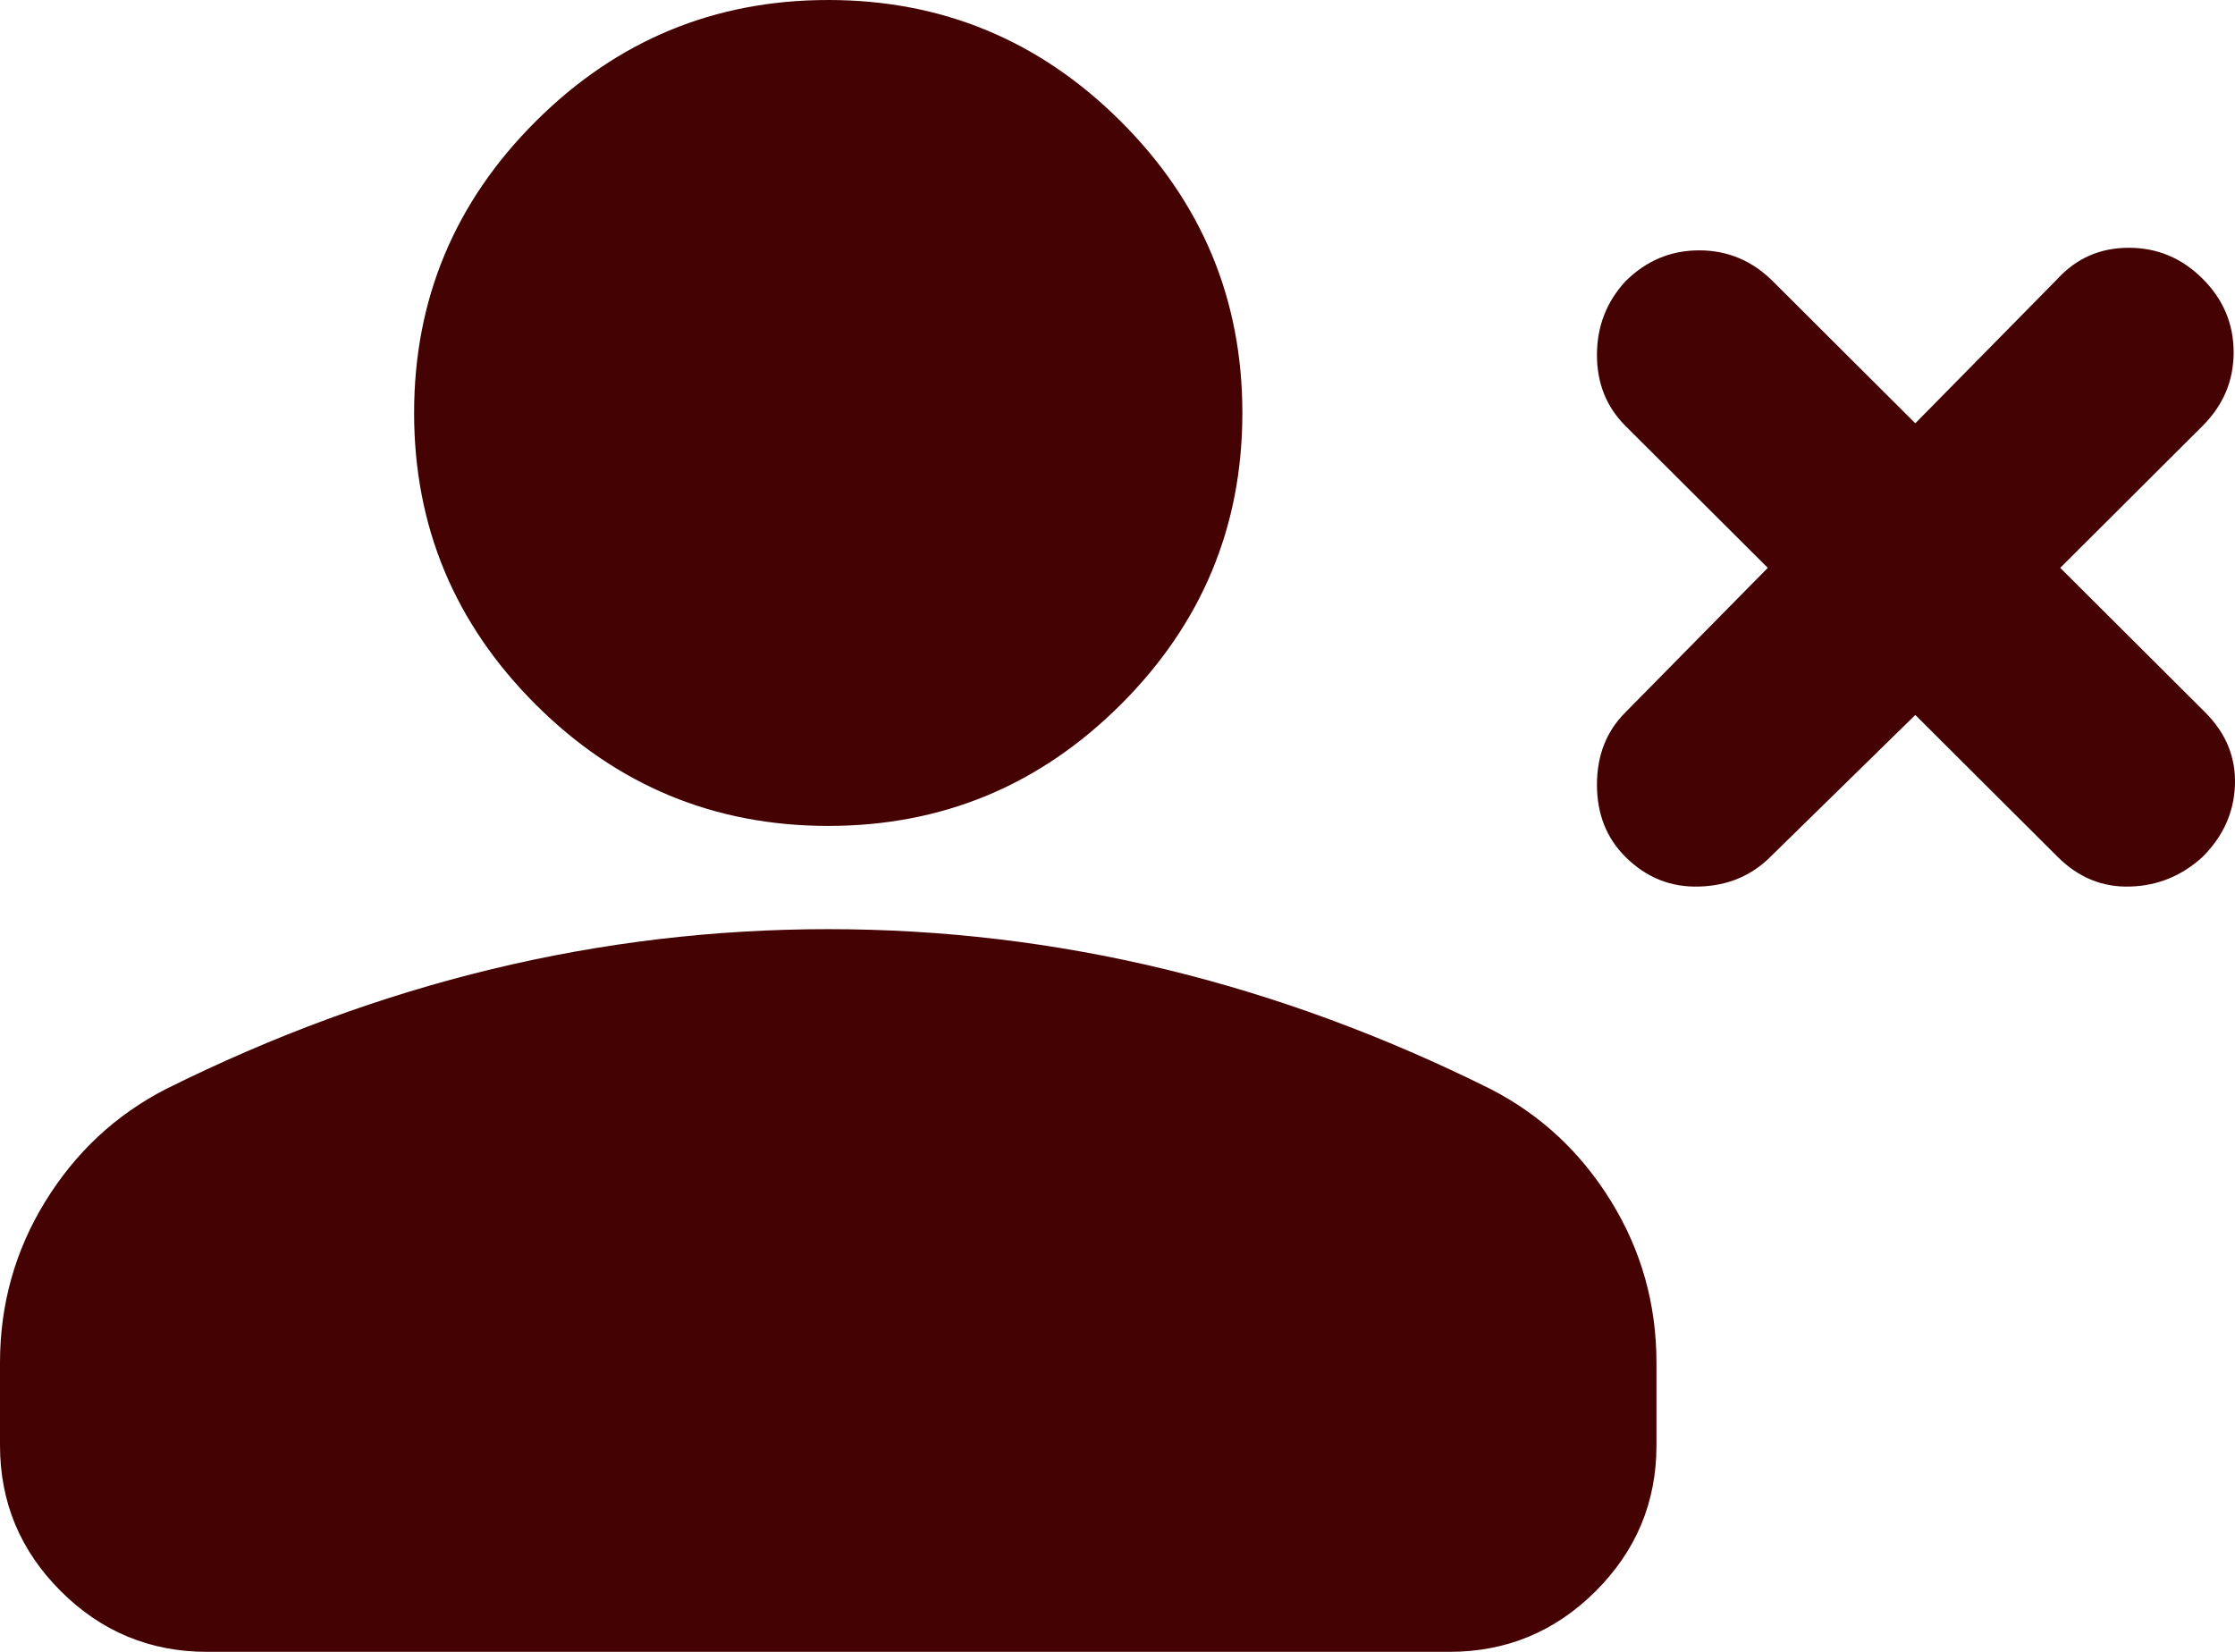 <svg width="46" height="34" viewBox="0 0 46 34" fill="none" xmlns="http://www.w3.org/2000/svg">
<path d="M39.42 14.716L36.437 17.637C36.046 18.027 35.558 18.231 34.972 18.248C34.386 18.266 33.88 18.062 33.454 17.637C33.063 17.248 32.868 16.752 32.868 16.15C32.868 15.548 33.063 15.052 33.454 14.662L36.384 11.688L33.454 8.766C33.063 8.376 32.868 7.889 32.868 7.305C32.868 6.72 33.063 6.216 33.454 5.791C33.88 5.366 34.386 5.153 34.972 5.153C35.558 5.153 36.064 5.366 36.49 5.791L39.42 8.713L42.35 5.737C42.741 5.312 43.229 5.1 43.815 5.1C44.401 5.1 44.907 5.312 45.333 5.737C45.759 6.162 45.972 6.667 45.972 7.252C45.972 7.836 45.759 8.341 45.333 8.766L42.403 11.688L45.386 14.662C45.812 15.088 46.017 15.583 45.999 16.15C45.981 16.717 45.759 17.212 45.333 17.637C44.907 18.027 44.41 18.231 43.842 18.248C43.273 18.266 42.776 18.062 42.35 17.637L39.42 14.716ZM17.047 17C14.703 17 12.696 16.168 11.027 14.503C9.358 12.838 8.523 10.838 8.523 8.5C8.523 6.162 9.358 4.161 11.027 2.497C12.696 0.832 14.703 0 17.047 0C19.39 0 21.397 0.832 23.066 2.497C24.735 4.161 25.57 6.162 25.57 8.5C25.57 10.838 24.735 12.838 23.066 14.503C21.397 16.168 19.39 17 17.047 17ZM0 29.75V28.05C0 26.846 0.311 25.739 0.932 24.73C1.554 23.72 2.379 22.95 3.409 22.419C5.611 21.321 7.848 20.497 10.121 19.948C12.394 19.399 14.703 19.125 17.047 19.125C19.39 19.125 21.699 19.399 23.972 19.948C26.244 20.497 28.482 21.321 30.684 22.419C31.714 22.95 32.539 23.72 33.161 24.73C33.782 25.739 34.093 26.846 34.093 28.05V29.75C34.093 30.919 33.676 31.919 32.841 32.752C32.007 33.584 31.003 34 29.831 34H4.262C3.09 34 2.086 33.584 1.252 32.752C0.417 31.919 0 30.919 0 29.75Z" fill="#450203"/>
</svg>

